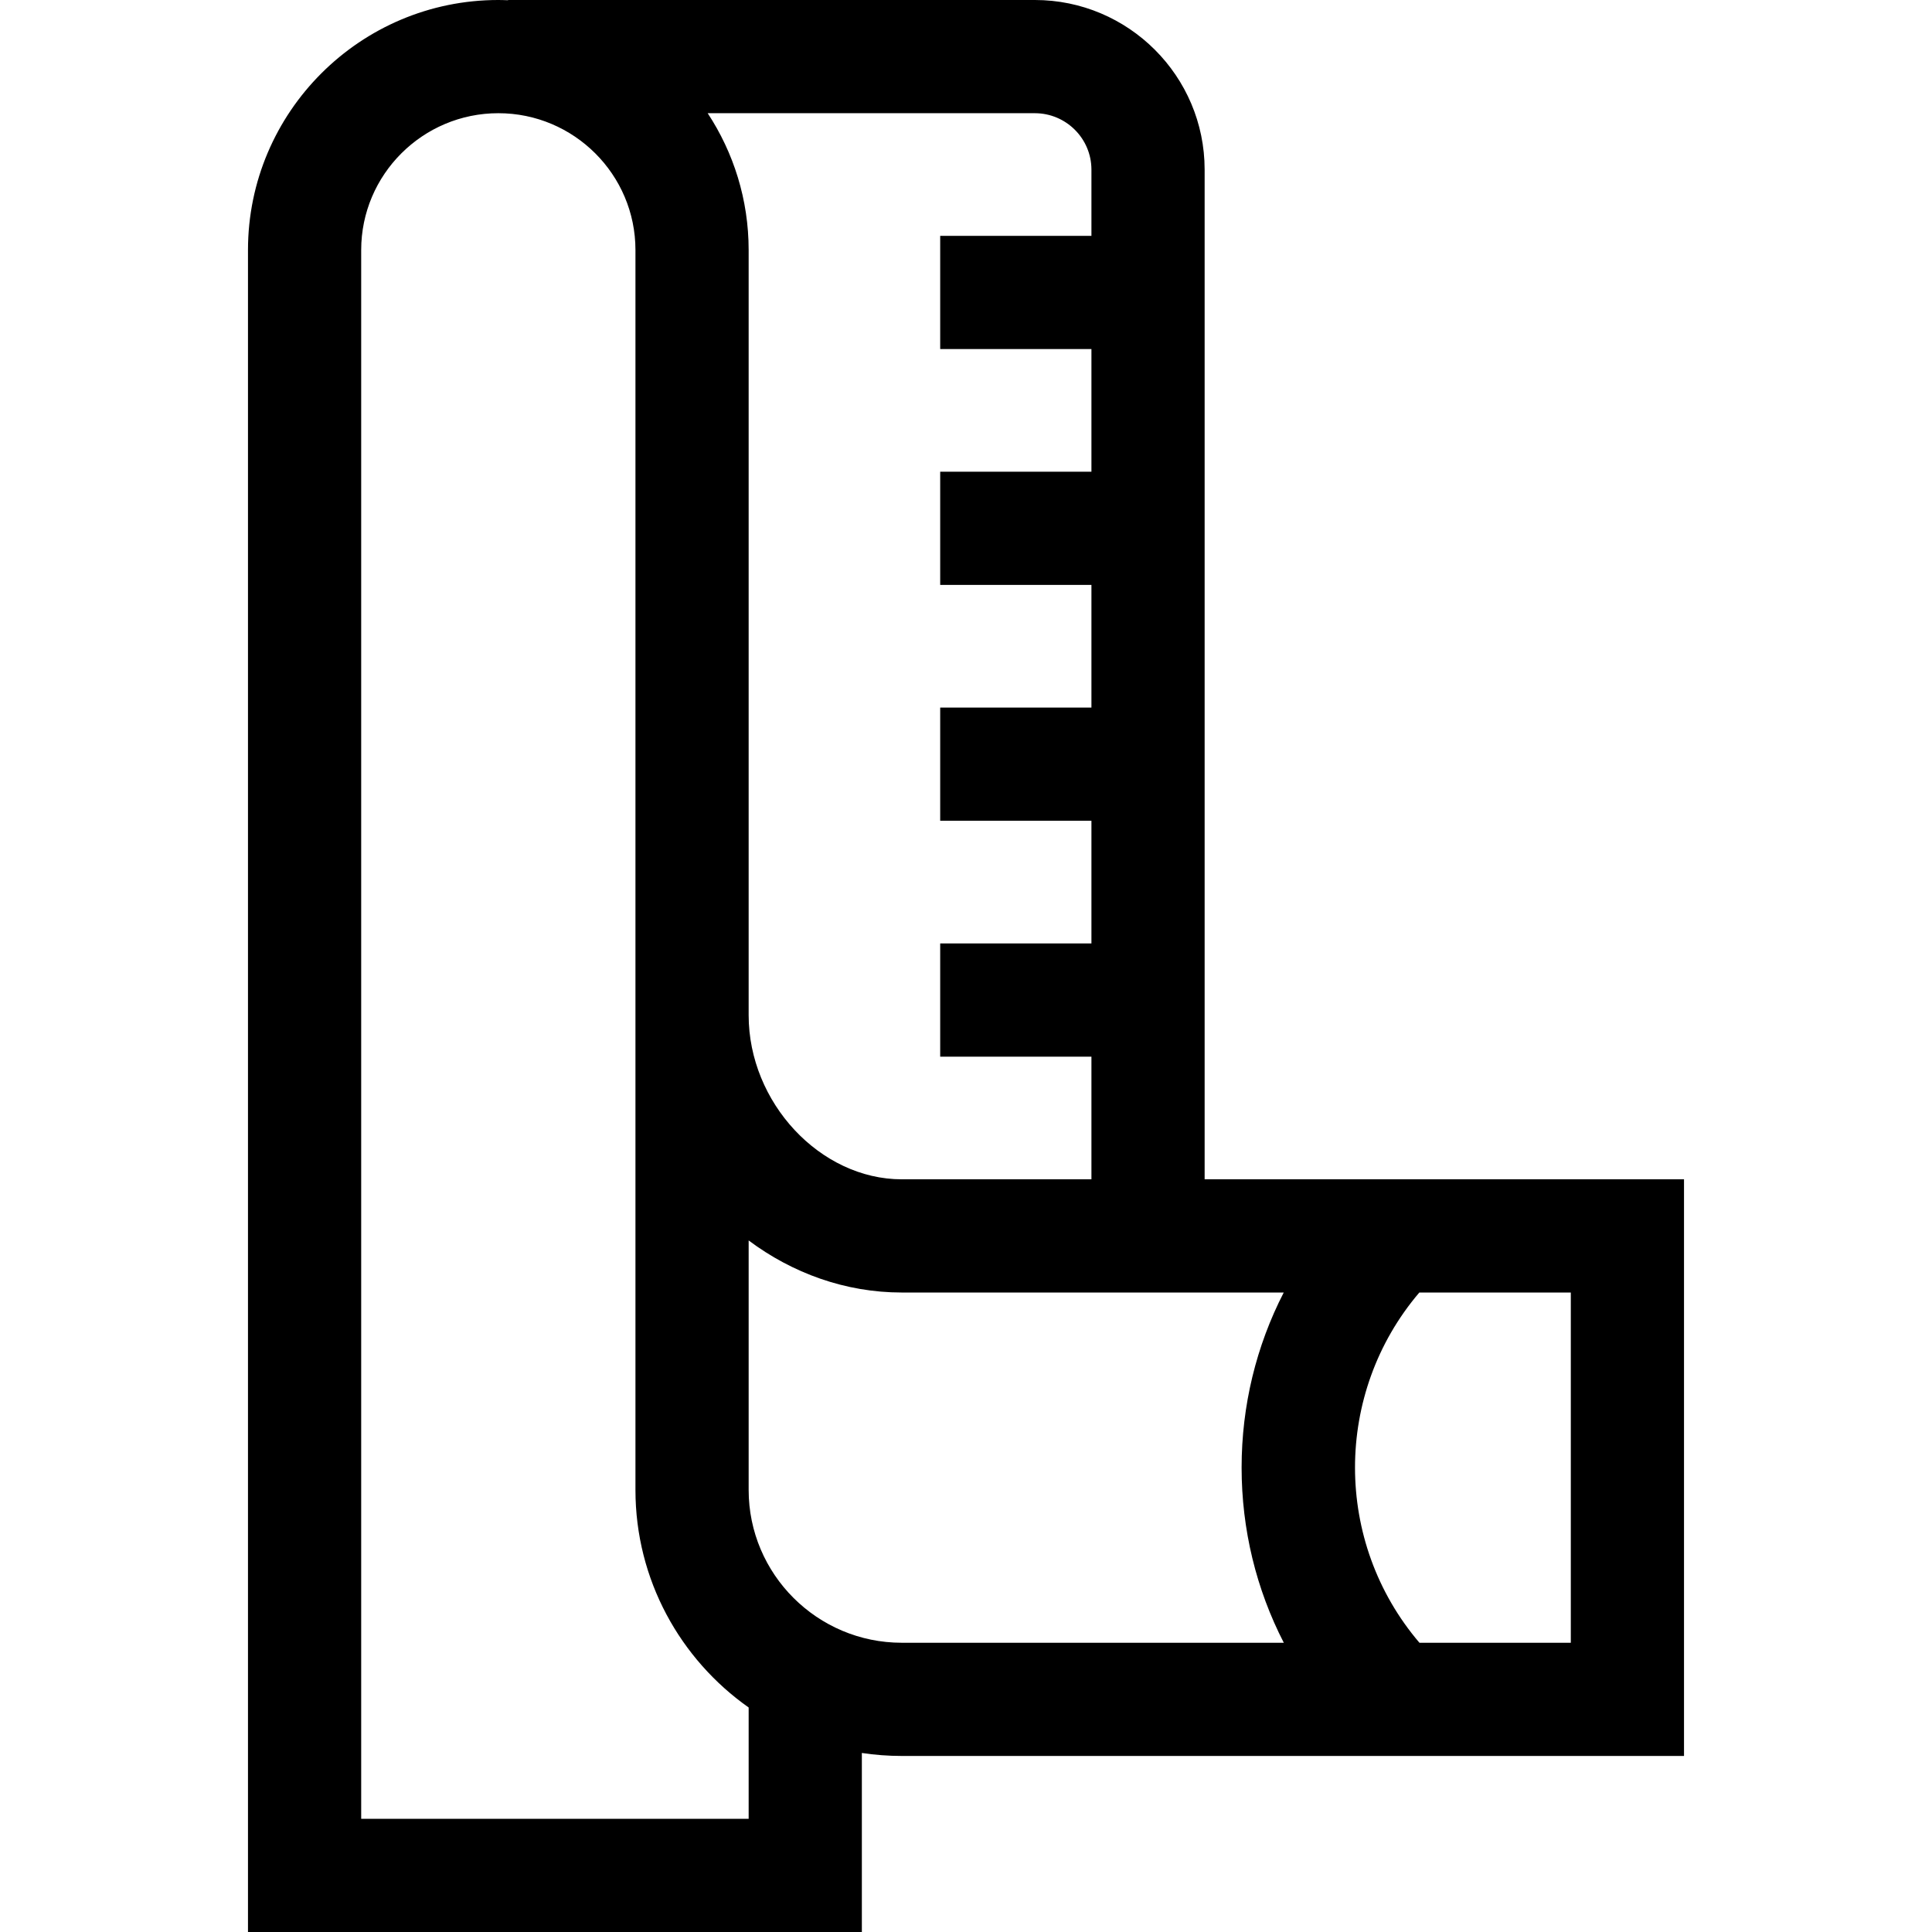 <svg id="Capa_1" enable-background="new 0 0 512 512" height="512" viewBox="0 0 512 512" width="512" xmlns="http://www.w3.org/2000/svg"><g><path d="m319.241 312.53v-267.575c0-24.788-20.187-44.955-45-44.955h-139.6v.065c-.858-.033-1.716-.065-2.582-.065-36.58 0-66.34 29.726-66.34 66.264v445.736h162.682v-47.443c3.451.52 6.984.79 10.578.79h207.302v-152.817zm-45-282.53c8.271 0 15 6.709 15 14.955v17.551h-40.08v30h40.08v32.506h-40.08v30h40.08v32.506h-40.08v30h40.08v32.506h-40.08v30h40.08v32.506h-50.262c-21.616 0-40.578-20.323-40.578-43.491v-202.775c0-13.379-4.003-25.836-10.858-36.264zm-75.84 452h-102.682v-415.736c0-19.996 16.303-36.264 36.342-36.264 20.038 0 36.34 16.268 36.34 36.264v328.588c0 23.796 11.868 44.878 30 57.65zm40.578-46.653c-22.375 0-40.578-18.166-40.578-40.495v-66.117c11.567 8.65 25.618 13.795 40.578 13.795h101.225c-7.296 14.178-11.165 29.986-11.165 46.391 0 16.418 3.876 32.239 11.184 46.426zm177.302 0h-40.113c-22.758-26.647-22.768-66.158-.03-92.817h40.143z"/></g></svg>